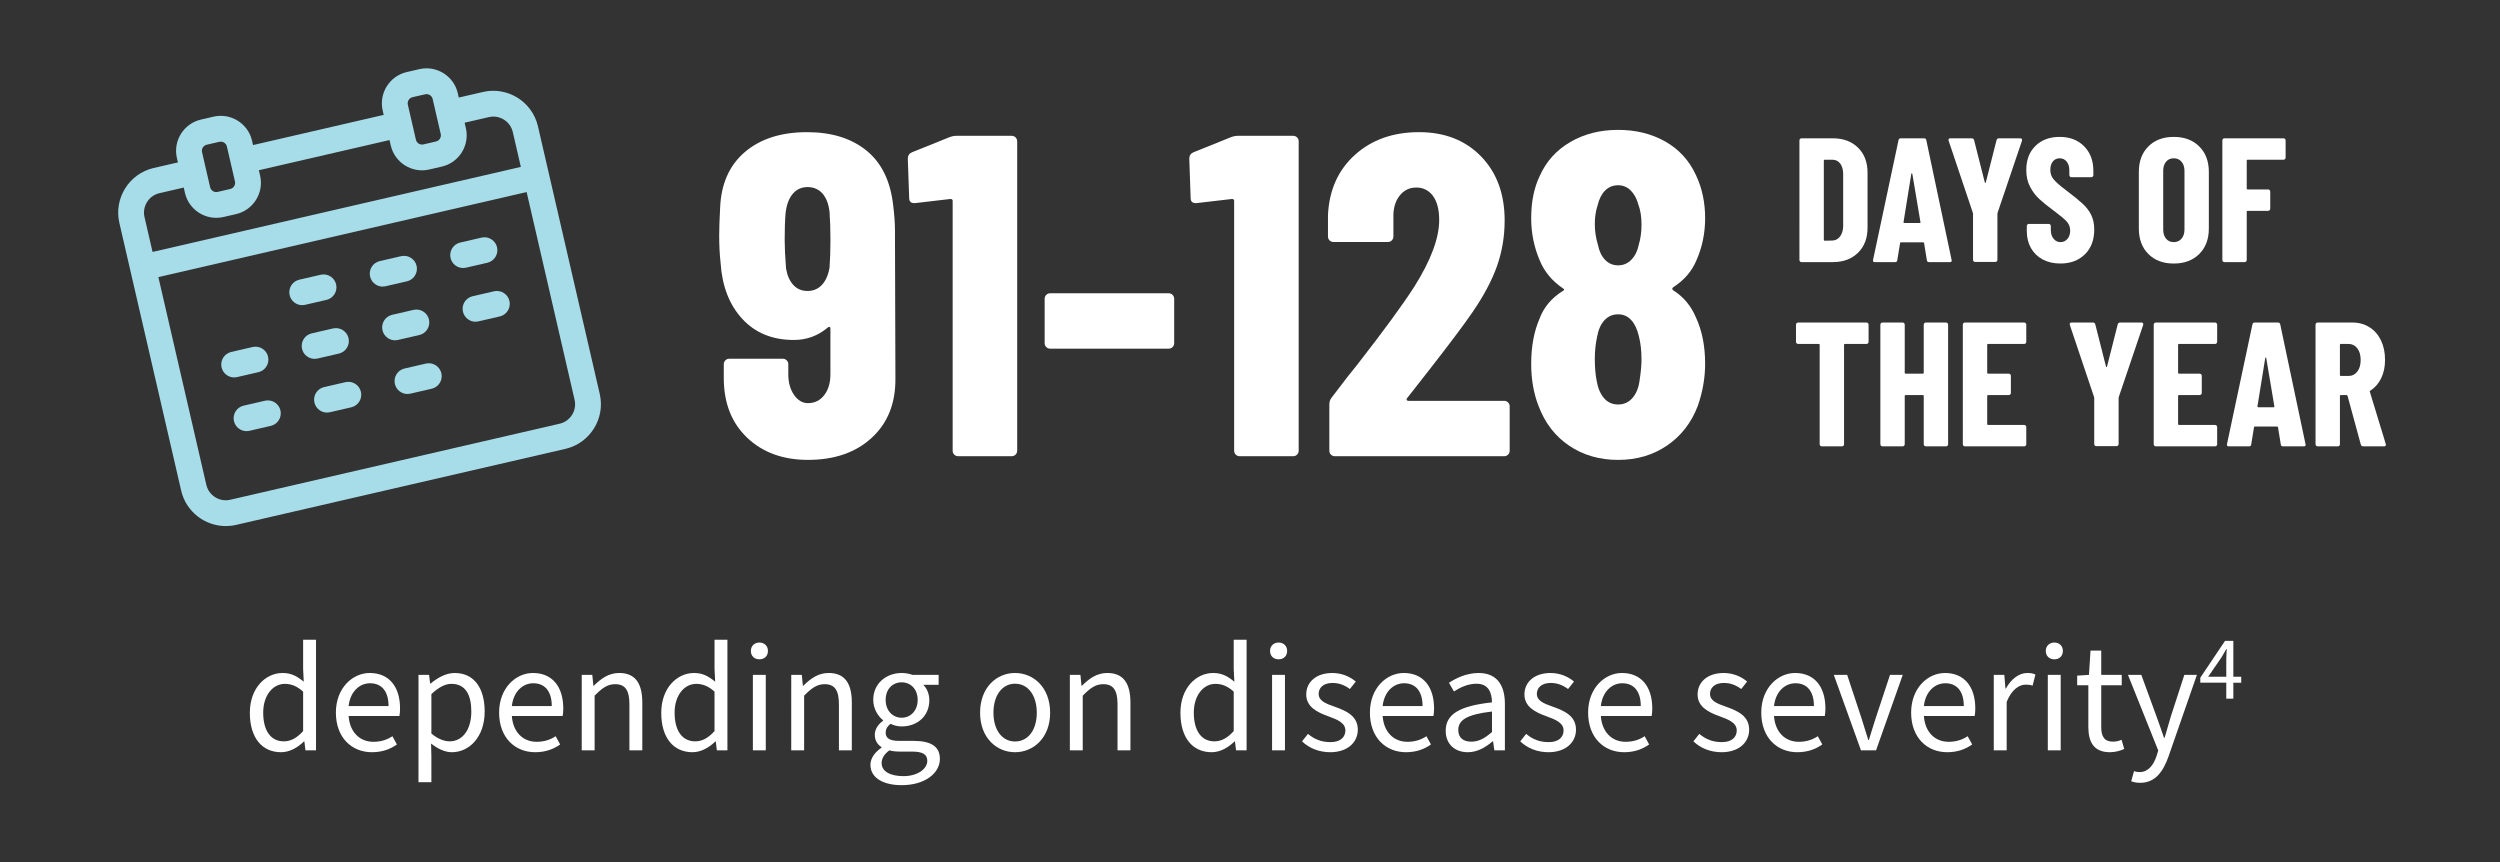 <?xml version="1.0" encoding="utf-8"?>
<!-- Generator: Adobe Illustrator 27.0.1, SVG Export Plug-In . SVG Version: 6.00 Build 0)  -->
<svg version="1.1" id="Layer_1" xmlns="http://www.w3.org/2000/svg" xmlns:xlink="http://www.w3.org/1999/xlink" x="0px" y="0px"
	 width="290px" height="100px" viewBox="0 0 290 100" style="enable-background:new 0 0 290 100;" xml:space="preserve">
<rect x="0" y="0" width="290" height="100" fill="#333333" stroke="none"/>
<style type="text/css">
	.st0{fill:#A6DDE9;}
	.st1{fill:#FFFFFF;}
</style>
<path class="st0" d="M35.359,35.367l2.543-0.587c0.776-0.199,1.257-0.969,1.096-1.753c-0.081-0.392-0.309-0.729-0.643-0.948
	c-0.334-0.22-0.734-0.297-1.133-0.214l-2.536,0.586c-0.776,0.199-1.257,0.969-1.096,1.753c0.146,0.707,0.771,1.196,1.466,1.196
	C35.156,35.398,35.257,35.388,35.359,35.367z"/>
<path class="st0" d="M30.764,46.477l-2.536,0.586c-0.777,0.199-1.257,0.969-1.096,1.753c0.146,0.707,0.771,1.196,1.467,1.196
	c0.1,0,0.201-0.01,0.302-0.031l2.543-0.588c0.777-0.198,1.258-0.968,1.096-1.753C32.373,46.831,31.578,46.309,30.764,46.477z"/>
<path class="st0" d="M27.464,43.752l2.544-0.588c0.777-0.199,1.257-0.969,1.096-1.753c-0.166-0.809-0.96-1.332-1.776-1.163
	l-2.536,0.586c-0.777,0.198-1.258,0.967-1.096,1.753c0.146,0.707,0.771,1.196,1.467,1.196
	C27.261,43.783,27.362,43.773,27.464,43.752z"/>
<path class="st0" d="M36.797,41.597l2.544-0.588c0.777-0.198,1.258-0.967,1.096-1.753c-0.167-0.809-0.962-1.33-1.777-1.163
	l-2.536,0.586c-0.776,0.199-1.257,0.969-1.096,1.753c0.146,0.707,0.771,1.196,1.467,1.196
	C36.595,41.627,36.696,41.618,36.797,41.597z"/>
<path class="st0" d="M58.459,33.998c-0.334-0.22-0.735-0.297-1.133-0.214L54.79,34.37c-0.777,0.199-1.257,0.969-1.096,1.753
	c0.081,0.392,0.309,0.729,0.643,0.949c0.247,0.163,0.531,0.247,0.82,0.247c0.101,0,0.204-0.011,0.306-0.032l2.543-0.587
	c0.776-0.198,1.257-0.968,1.096-1.753C59.021,34.555,58.793,34.218,58.459,33.998z"/>
<path class="st0" d="M49.431,42.168l-2.536,0.586c-0.776,0.199-1.257,0.969-1.096,1.753c0.146,0.707,0.771,1.196,1.467,1.196
	c0.1,0,0.201-0.01,0.302-0.031l2.544-0.588c0.776-0.199,1.257-0.969,1.096-1.753C51.041,42.522,50.246,42,49.431,42.168z"/>
<path class="st0" d="M54.026,31.058l2.543-0.587c0.776-0.199,1.257-0.969,1.096-1.753c-0.081-0.392-0.309-0.729-0.643-0.948
	c-0.334-0.22-0.735-0.297-1.133-0.214l-2.536,0.586c-0.777,0.199-1.257,0.969-1.096,1.753c0.146,0.707,0.771,1.196,1.466,1.196
	C53.823,31.088,53.924,31.079,54.026,31.058z"/>
<path class="st0" d="M41.231,44.537c-0.334-0.22-0.734-0.295-1.133-0.214l-2.536,0.586c-0.776,0.199-1.257,0.969-1.096,1.753
	c0.081,0.392,0.309,0.729,0.643,0.949c0.247,0.163,0.531,0.247,0.82,0.247c0.101,0,0.204-0.011,0.306-0.032l2.543-0.586
	c0.777-0.199,1.257-0.969,1.096-1.753C41.793,45.094,41.565,44.757,41.231,44.537z"/>
<path class="st0" d="M69.574,45.713l-7.176-31.082c-0.662-2.836-3.513-4.616-6.35-3.967l-2.827,0.653l-0.119-0.515
	c-0.463-1.99-2.464-3.238-4.452-2.781l-1.479,0.341c-1.989,0.463-3.237,2.46-2.781,4.452l0.119,0.514l-15.156,3.499l-0.119-0.515
	c-0.463-1.99-2.462-3.238-4.453-2.781L23.3,13.873H23.3c-1.99,0.463-3.238,2.46-2.781,4.453l0.119,0.514l-2.829,0.652
	c-2.836,0.662-4.616,3.51-3.967,6.35l7.176,31.083c0.57,2.441,2.761,4.1,5.172,4.1c0.389,0,0.784-0.042,1.178-0.133l38.24-8.828
	C68.443,51.401,70.223,48.552,69.574,45.713z M30.174,20.383l-0.147-0.637l15.157-3.499l0.147,0.637
	c0.463,1.989,2.459,3.236,4.452,2.781l1.479-0.342c1.99-0.463,3.238-2.46,2.781-4.451l-0.147-0.637l2.826-0.652
	c1.23-0.28,2.47,0.494,2.759,1.723l0.937,4.056l-42.721,9.863L16.76,25.17c-0.28-1.233,0.494-2.47,1.722-2.759l2.83-0.654
	l0.147,0.637c0.463,1.989,2.462,3.236,4.452,2.781l1.481-0.342C29.383,24.371,30.63,22.374,30.174,20.383z M50.587,16.41
	l-1.475,0.341c-0.384,0.089-0.774-0.155-0.864-0.539l-0.94-4.072c-0.087-0.386,0.156-0.774,0.539-0.864l0.953-0.22l0.523-0.118
	c0.384-0.087,0.773,0.155,0.863,0.538l0.94,4.069C51.211,15.932,50.97,16.32,50.587,16.41z M26.718,21.921l-1.477,0.341
	c-0.385,0.088-0.774-0.156-0.864-0.539l-0.94-4.071c-0.087-0.386,0.155-0.773,0.539-0.863l1.19-0.275v0.001l0.288-0.065
	c0.382-0.088,0.773,0.155,0.863,0.538l0.94,4.069C27.343,21.443,27.101,21.83,26.718,21.921z M64.933,49.147l-38.238,8.828
	c-1.231,0.278-2.47-0.495-2.758-1.724l-5.566-24.108l42.719-9.863l5.565,24.107C66.936,47.621,66.162,48.859,64.933,49.147z"/>
<path class="st0" d="M44.693,33.212l2.544-0.587c0.776-0.198,1.257-0.968,1.096-1.753c-0.167-0.809-0.962-1.332-1.777-1.163
	l-2.536,0.586c-0.777,0.199-1.257,0.969-1.096,1.753c0.08,0.392,0.309,0.729,0.643,0.949c0.247,0.163,0.531,0.247,0.82,0.247
	C44.489,33.243,44.591,33.233,44.693,33.212z"/>
<path class="st0" d="M46.13,39.442l2.543-0.586c0.776-0.199,1.257-0.969,1.096-1.753c-0.081-0.392-0.309-0.729-0.643-0.949
	c-0.333-0.22-0.733-0.296-1.133-0.214l-2.536,0.586c-0.777,0.199-1.257,0.969-1.096,1.753c0.081,0.392,0.309,0.729,0.643,0.949
	c0.247,0.163,0.531,0.247,0.82,0.247C45.927,39.474,46.029,39.462,46.13,39.442z"/>
<path class="st1" d="M101.135,50.771c-1.858,1.717-4.327,2.575-7.407,2.575c-2.903,0-5.256-0.858-7.062-2.575
	c-1.805-1.717-2.708-4.027-2.708-6.929V42.25c0-0.177,0.062-0.327,0.186-0.451c0.123-0.124,0.273-0.186,0.451-0.186h6.212
	c0.177,0,0.327,0.063,0.451,0.186c0.123,0.124,0.186,0.274,0.186,0.451v1.168c0,0.956,0.221,1.752,0.664,2.389
	c0.443,0.637,0.982,0.956,1.619,0.956c0.778,0,1.407-0.309,1.885-0.929c0.478-0.619,0.717-1.425,0.717-2.416v-5.31
	c0-0.106-0.036-0.168-0.106-0.186c-0.071-0.017-0.142,0.009-0.212,0.08c-1.133,0.956-2.442,1.434-3.929,1.434
	c-2.478,0-4.469-0.814-5.973-2.442c-1.505-1.627-2.346-3.804-2.522-6.531c-0.106-0.956-0.159-1.999-0.159-3.133
	c0-0.778,0.035-1.84,0.106-3.186c0.106-2.796,1.062-4.964,2.867-6.504c1.805-1.54,4.212-2.31,7.221-2.31
	c2.831,0,5.124,0.708,6.876,2.124c1.752,1.416,2.787,3.522,3.106,6.318c0.141,1.133,0.212,2.107,0.212,2.92l0.053,17.15
	C103.905,46.745,102.994,49.054,101.135,50.771z M96.331,27.86c0-1.309-0.036-2.406-0.106-3.292
	c-0.106-0.92-0.381-1.628-0.823-2.124c-0.444-0.496-1.018-0.743-1.726-0.743c-0.708,0-1.284,0.265-1.726,0.796
	c-0.443,0.531-0.717,1.274-0.823,2.23c-0.071,0.85-0.106,1.893-0.106,3.133c0,0.815,0.053,1.911,0.159,3.292
	c0.141,0.814,0.425,1.452,0.85,1.911c0.425,0.461,0.973,0.69,1.646,0.69c0.672,0,1.23-0.239,1.673-0.717
	c0.442-0.478,0.734-1.142,0.876-1.991C96.295,30.126,96.331,29.064,96.331,27.86z"/>
<path class="st1" d="M110.932,15.755h6.425c0.177,0,0.327,0.063,0.451,0.186c0.123,0.125,0.186,0.275,0.186,0.451v35.892
	c0,0.177-0.063,0.328-0.186,0.451c-0.125,0.125-0.275,0.186-0.451,0.186h-6.212c-0.177,0-0.328-0.061-0.451-0.186
	c-0.125-0.124-0.186-0.274-0.186-0.451v-28.99c0-0.141-0.089-0.212-0.265-0.212l-4.088,0.478h-0.106
	c-0.39,0-0.584-0.194-0.584-0.584l-0.159-4.566c0-0.354,0.159-0.602,0.478-0.743l4.354-1.752
	C110.418,15.808,110.684,15.755,110.932,15.755z"/>
<path class="st1" d="M121.365,40.258c-0.125-0.123-0.186-0.273-0.186-0.451v-5.15c0-0.176,0.062-0.326,0.186-0.451
	c0.123-0.124,0.274-0.186,0.451-0.186h13.752c0.177,0,0.327,0.062,0.451,0.186c0.124,0.125,0.186,0.275,0.186,0.451v5.15
	c0,0.178-0.063,0.328-0.186,0.451c-0.124,0.125-0.274,0.186-0.451,0.186h-13.752C121.639,40.444,121.489,40.383,121.365,40.258z"/>
<path class="st1" d="M143.585,15.755h6.425c0.176,0,0.326,0.063,0.451,0.186c0.124,0.125,0.186,0.275,0.186,0.451v35.892
	c0,0.177-0.062,0.328-0.186,0.451c-0.125,0.125-0.276,0.186-0.451,0.186h-6.212c-0.177,0-0.328-0.061-0.451-0.186
	c-0.125-0.124-0.186-0.274-0.186-0.451v-28.99c0-0.141-0.089-0.212-0.265-0.212l-4.088,0.478H138.7c-0.39,0-0.584-0.194-0.584-0.584
	l-0.159-4.566c0-0.354,0.159-0.602,0.478-0.743l4.354-1.752C143.072,15.808,143.337,15.755,143.585,15.755z"/>
<path class="st1" d="M163.177,46.391c0.034,0.071,0.106,0.106,0.212,0.106h11.097c0.176,0,0.326,0.063,0.45,0.186
	c0.124,0.125,0.186,0.275,0.186,0.451v5.15c0,0.177-0.062,0.328-0.186,0.451c-0.125,0.125-0.274,0.186-0.45,0.186h-19.645
	c-0.178,0-0.328-0.061-0.452-0.186c-0.124-0.124-0.186-0.274-0.186-0.451v-5.363c0-0.319,0.088-0.584,0.266-0.796
	c1.416-1.875,2.406-3.15,2.973-3.823c3.115-3.999,5.327-7.027,6.637-9.079c1.911-3.044,2.867-5.61,2.867-7.699
	c0-1.202-0.238-2.132-0.717-2.787c-0.478-0.654-1.124-0.982-1.938-0.982c-0.814,0-1.47,0.328-1.965,0.982
	c-0.496,0.656-0.726,1.496-0.691,2.522v2.177c0,0.177-0.062,0.327-0.186,0.451c-0.125,0.124-0.274,0.186-0.45,0.186h-6.318
	c-0.178,0-0.328-0.062-0.451-0.186c-0.125-0.124-0.186-0.274-0.186-0.451v-2.495c0.14-2.902,1.185-5.23,3.133-6.982
	c1.946-1.752,4.424-2.628,7.433-2.628c2.973,0,5.37,0.939,7.194,2.814c1.823,1.876,2.734,4.354,2.734,7.433
	c0,1.841-0.292,3.593-0.875,5.256c-0.585,1.664-1.532,3.451-2.841,5.363c-0.992,1.452-2.691,3.717-5.097,6.796l-2.495,3.186
	C163.159,46.25,163.141,46.32,163.177,46.391z"/>
<path class="st1" d="M194.131,33.701c1.168,0.743,2.036,1.787,2.602,3.133c0.707,1.523,1.062,3.31,1.062,5.363
	c0,1.628-0.283,3.257-0.85,4.885c-0.743,1.947-1.929,3.478-3.557,4.593c-1.629,1.115-3.522,1.673-5.682,1.673
	c-2.16,0-4.053-0.549-5.681-1.646c-1.628-1.097-2.814-2.637-3.557-4.619c-0.566-1.451-0.849-3.08-0.849-4.885
	c0-1.982,0.319-3.717,0.955-5.203c0.496-1.345,1.398-2.424,2.708-3.239c0.212-0.106,0.212-0.212,0-0.319
	c-1.239-0.85-2.123-1.911-2.655-3.186c-0.673-1.557-1.009-3.203-1.009-4.938c0-1.911,0.336-3.557,1.009-4.938
	c0.743-1.663,1.919-2.964,3.531-3.902c1.61-0.938,3.46-1.407,5.548-1.407c2.053,0,3.876,0.451,5.47,1.354
	c1.592,0.903,2.778,2.203,3.557,3.902c0.707,1.487,1.062,3.151,1.062,4.991c0,1.735-0.337,3.364-1.009,4.885
	c-0.531,1.274-1.434,2.319-2.708,3.133C193.935,33.471,193.953,33.595,194.131,33.701z M184.998,26.002
	c0,0.814,0.124,1.629,0.373,2.442c0.141,0.708,0.415,1.274,0.823,1.699c0.407,0.425,0.91,0.637,1.513,0.637
	c0.603,0,1.116-0.221,1.541-0.664c0.424-0.443,0.707-1.017,0.849-1.726c0.212-0.707,0.319-1.487,0.319-2.336
	c0-0.92-0.125-1.699-0.372-2.336c-0.177-0.672-0.47-1.212-0.876-1.619c-0.408-0.407-0.894-0.611-1.46-0.611
	c-0.602,0-1.106,0.204-1.513,0.611c-0.408,0.408-0.699,0.982-0.876,1.726C185.105,24.463,184.998,25.188,184.998,26.002z
	 M190.414,41.718c0-1.062-0.106-1.982-0.319-2.761c-0.177-0.778-0.469-1.389-0.875-1.832c-0.408-0.443-0.911-0.664-1.514-0.664
	c-0.636,0-1.167,0.231-1.592,0.69c-0.425,0.461-0.708,1.098-0.85,1.911c-0.177,0.815-0.266,1.664-0.266,2.549
	c0,0.992,0.071,1.841,0.212,2.549c0.141,0.85,0.425,1.523,0.85,2.018c0.425,0.496,0.974,0.743,1.646,0.743s1.231-0.256,1.673-0.77
	c0.443-0.513,0.717-1.213,0.823-2.097C190.343,43.134,190.414,42.356,190.414,41.718z"/>
<path class="st1" d="M208.804,30.333c-0.048-0.048-0.07-0.106-0.07-0.174V16.29c0-0.068,0.023-0.126,0.07-0.174
	c0.047-0.048,0.103-0.072,0.17-0.072h3.63c1.216,0,2.193,0.362,2.928,1.087c0.735,0.725,1.103,1.689,1.103,2.893v6.401
	c0,1.204-0.368,2.168-1.103,2.892c-0.735,0.726-1.712,1.087-2.928,1.087h-3.63C208.907,30.405,208.851,30.382,208.804,30.333z
	 M211.662,27.923l0.903-0.02c0.361-0.014,0.654-0.171,0.882-0.473c0.226-0.301,0.348-0.697,0.361-1.19v-6.032
	c0-0.519-0.114-0.93-0.34-1.231c-0.227-0.301-0.536-0.451-0.923-0.451h-0.882c-0.067,0-0.1,0.034-0.1,0.103v9.19
	C211.562,27.89,211.595,27.923,211.662,27.923z"/>
<path class="st1" d="M223.516,30.18l-0.321-1.97c0-0.068-0.04-0.103-0.12-0.103h-2.547c-0.081,0-0.121,0.035-0.121,0.103
	l-0.321,1.97c-0.014,0.15-0.1,0.226-0.261,0.226h-2.347c-0.174,0-0.241-0.089-0.201-0.267l2.948-13.87
	c0.027-0.15,0.114-0.226,0.261-0.226h2.708c0.147,0,0.234,0.075,0.261,0.226l2.928,13.87l0.019,0.082
	c0,0.123-0.074,0.185-0.221,0.185h-2.407C223.616,30.405,223.529,30.33,223.516,30.18z M220.888,25.871h1.805
	c0.067,0,0.093-0.034,0.08-0.103l-0.943-5.601c-0.013-0.041-0.033-0.062-0.06-0.062c-0.027,0-0.047,0.021-0.059,0.062l-0.903,5.601
	C220.809,25.837,220.835,25.871,220.888,25.871z"/>
<path class="st1" d="M228.941,30.313c-0.048-0.048-0.07-0.105-0.07-0.174v-5.334l-0.02-0.123l-2.807-8.35
	c-0.014-0.027-0.02-0.062-0.02-0.103c0-0.123,0.074-0.185,0.221-0.185h2.467c0.147,0,0.241,0.068,0.281,0.205l1.244,4.903
	c0.013,0.041,0.033,0.062,0.06,0.062c0.026,0,0.047-0.021,0.059-0.062l1.244-4.903c0.04-0.137,0.134-0.205,0.281-0.205h2.467
	c0.08,0,0.14,0.024,0.181,0.072s0.048,0.12,0.02,0.215l-2.828,8.35l-0.02,0.123v5.334c0,0.068-0.023,0.126-0.07,0.174
	c-0.048,0.049-0.104,0.072-0.17,0.072h-2.347C229.045,30.385,228.988,30.361,228.941,30.313z"/>
<path class="st1" d="M236.955,30.098c-0.589-0.314-1.043-0.756-1.365-1.323c-0.321-0.567-0.481-1.221-0.481-1.959V26.22
	c0-0.068,0.023-0.127,0.07-0.174c0.047-0.048,0.103-0.072,0.17-0.072h2.307c0.066,0,0.123,0.024,0.17,0.072
	c0.047,0.048,0.07,0.106,0.07,0.174v0.451c0,0.424,0.107,0.766,0.321,1.026c0.214,0.26,0.481,0.39,0.802,0.39
	s0.588-0.124,0.802-0.369c0.214-0.246,0.321-0.568,0.321-0.964c0-0.41-0.134-0.763-0.4-1.057c-0.267-0.294-0.789-0.728-1.564-1.303
	c-0.669-0.492-1.21-0.93-1.625-1.313s-0.769-0.855-1.063-1.416c-0.294-0.561-0.44-1.21-0.44-1.949c0-1.163,0.354-2.093,1.062-2.79
	c0.71-0.698,1.645-1.046,2.808-1.046c1.177,0,2.123,0.362,2.838,1.087c0.715,0.726,1.073,1.675,1.073,2.852v0.492
	c0,0.069-0.023,0.127-0.07,0.174s-0.104,0.072-0.17,0.072h-2.307c-0.067,0-0.124-0.024-0.17-0.072s-0.07-0.106-0.07-0.174v-0.554
	c0-0.424-0.104-0.763-0.311-1.016c-0.207-0.253-0.478-0.38-0.812-0.38c-0.321,0-0.582,0.12-0.782,0.359s-0.301,0.571-0.301,0.995
	c0,0.41,0.126,0.773,0.381,1.087c0.254,0.315,0.755,0.752,1.504,1.313c0.829,0.629,1.454,1.139,1.875,1.528s0.749,0.821,0.983,1.293
	s0.351,1.036,0.351,1.693c0,1.204-0.361,2.161-1.083,2.872c-0.722,0.711-1.671,1.067-2.848,1.067
	C238.224,30.569,237.542,30.412,236.955,30.098z"/>
<path class="st1" d="M249.208,29.462c-0.736-0.739-1.103-1.724-1.103-2.955v-6.565c0-1.231,0.367-2.216,1.103-2.954
	c0.735-0.739,1.718-1.108,2.947-1.108s2.216,0.369,2.958,1.108c0.742,0.739,1.113,1.723,1.113,2.954v6.565
	c0,1.231-0.371,2.216-1.113,2.955c-0.742,0.738-1.728,1.108-2.958,1.108S249.943,30.2,249.208,29.462z M253.058,27.687
	c0.227-0.267,0.341-0.619,0.341-1.057v-6.811c0-0.438-0.114-0.79-0.341-1.057c-0.227-0.267-0.528-0.4-0.903-0.4
	s-0.672,0.133-0.892,0.4c-0.221,0.267-0.331,0.619-0.331,1.057v6.811c0,0.439,0.11,0.79,0.331,1.057
	c0.221,0.267,0.517,0.4,0.892,0.4S252.831,27.954,253.058,27.687z"/>
<path class="st1" d="M265.063,18.455c-0.048,0.048-0.104,0.072-0.171,0.072h-4.172c-0.067,0-0.1,0.034-0.1,0.103v3.242
	c0,0.068,0.033,0.103,0.1,0.103h2.387c0.067,0,0.123,0.024,0.171,0.072c0.047,0.048,0.07,0.106,0.07,0.174v1.99
	c0,0.068-0.023,0.127-0.07,0.174c-0.048,0.048-0.104,0.072-0.171,0.072h-2.387c-0.067,0-0.1,0.034-0.1,0.103v5.601
	c0,0.068-0.023,0.127-0.07,0.174c-0.047,0.049-0.104,0.072-0.17,0.072h-2.347c-0.067,0-0.124-0.023-0.17-0.072
	c-0.047-0.048-0.07-0.106-0.07-0.174V16.29c0-0.068,0.023-0.126,0.07-0.174c0.047-0.049,0.104-0.072,0.17-0.072h6.859
	c0.067,0,0.123,0.024,0.17,0.072c0.047,0.048,0.07,0.106,0.07,0.174v1.99C265.133,18.349,265.109,18.407,265.063,18.455z"/>
<path class="st1" d="M216.686,37.487c0.047,0.048,0.07,0.106,0.07,0.174v1.99c0,0.068-0.023,0.126-0.07,0.174
	c-0.048,0.049-0.104,0.072-0.17,0.072h-2.507c-0.067,0-0.1,0.035-0.1,0.103v11.53c0,0.068-0.023,0.127-0.07,0.174
	c-0.047,0.049-0.104,0.072-0.17,0.072h-2.347c-0.067,0-0.124-0.023-0.17-0.072c-0.048-0.048-0.07-0.106-0.07-0.174V40
	c0-0.068-0.033-0.103-0.1-0.103h-2.407c-0.067,0-0.124-0.023-0.17-0.072c-0.048-0.048-0.07-0.105-0.07-0.174v-1.99
	c0-0.068,0.023-0.127,0.07-0.174c0.047-0.048,0.104-0.072,0.17-0.072h7.942C216.583,37.415,216.639,37.44,216.686,37.487z"/>
<path class="st1" d="M223.224,37.487c0.047-0.048,0.104-0.072,0.17-0.072h2.347c0.067,0,0.124,0.024,0.17,0.072
	c0.048,0.048,0.07,0.106,0.07,0.174V51.53c0,0.068-0.023,0.127-0.07,0.174c-0.047,0.049-0.104,0.072-0.17,0.072h-2.347
	c-0.067,0-0.124-0.023-0.17-0.072c-0.047-0.048-0.07-0.106-0.07-0.174v-5.601c0-0.068-0.033-0.103-0.1-0.103h-2.005
	c-0.067,0-0.1,0.034-0.1,0.103v5.601c0,0.068-0.023,0.127-0.07,0.174c-0.048,0.049-0.104,0.072-0.17,0.072h-2.347
	c-0.068,0-0.124-0.023-0.17-0.072c-0.048-0.048-0.07-0.106-0.07-0.174V37.661c0-0.068,0.023-0.127,0.07-0.174
	c0.047-0.048,0.103-0.072,0.17-0.072h2.347c0.067,0,0.123,0.024,0.17,0.072c0.047,0.048,0.07,0.106,0.07,0.174v5.58
	c0,0.069,0.033,0.103,0.1,0.103h2.005c0.067,0,0.1-0.033,0.1-0.103v-5.58C223.154,37.593,223.178,37.535,223.224,37.487z"/>
<path class="st1" d="M234.978,39.826c-0.048,0.049-0.104,0.072-0.17,0.072h-4.192c-0.067,0-0.1,0.035-0.1,0.103v3.242
	c0,0.069,0.033,0.103,0.1,0.103h2.407c0.067,0,0.123,0.024,0.17,0.072c0.047,0.049,0.07,0.106,0.07,0.174v1.99
	c0,0.068-0.023,0.127-0.07,0.174c-0.048,0.049-0.104,0.072-0.17,0.072h-2.407c-0.067,0-0.1,0.034-0.1,0.103v3.261
	c0,0.069,0.033,0.103,0.1,0.103h4.192c0.067,0,0.123,0.024,0.17,0.072c0.047,0.049,0.07,0.106,0.07,0.174v1.99
	c0,0.068-0.023,0.127-0.07,0.174c-0.048,0.049-0.104,0.072-0.17,0.072h-6.879c-0.068,0-0.124-0.023-0.171-0.072
	c-0.048-0.048-0.07-0.106-0.07-0.174V37.661c0-0.068,0.023-0.127,0.07-0.174c0.047-0.048,0.103-0.072,0.171-0.072h6.879
	c0.067,0,0.123,0.024,0.17,0.072c0.047,0.048,0.07,0.106,0.07,0.174v1.99C235.048,39.72,235.024,39.778,234.978,39.826z"/>
<path class="st1" d="M243,51.684c-0.048-0.048-0.07-0.105-0.07-0.174v-5.334l-0.02-0.124l-2.807-8.35
	c-0.014-0.027-0.02-0.062-0.02-0.103c0-0.123,0.074-0.185,0.221-0.185h2.467c0.147,0,0.241,0.068,0.281,0.205l1.244,4.902
	c0.013,0.041,0.033,0.062,0.06,0.062c0.026,0,0.047-0.021,0.059-0.062l1.244-4.902c0.04-0.137,0.134-0.205,0.281-0.205h2.467
	c0.08,0,0.14,0.024,0.181,0.072c0.04,0.048,0.048,0.12,0.02,0.215l-2.828,8.35l-0.02,0.124v5.334c0,0.068-0.023,0.126-0.07,0.174
	c-0.048,0.049-0.104,0.072-0.17,0.072h-2.347C243.104,51.756,243.047,51.732,243,51.684z"/>
<path class="st1" d="M257.121,39.826c-0.048,0.049-0.104,0.072-0.17,0.072h-4.192c-0.067,0-0.1,0.035-0.1,0.103v3.242
	c0,0.069,0.033,0.103,0.1,0.103h2.407c0.067,0,0.123,0.024,0.17,0.072c0.047,0.049,0.07,0.106,0.07,0.174v1.99
	c0,0.068-0.023,0.127-0.07,0.174c-0.048,0.049-0.104,0.072-0.17,0.072h-2.407c-0.067,0-0.1,0.034-0.1,0.103v3.261
	c0,0.069,0.033,0.103,0.1,0.103h4.192c0.067,0,0.123,0.024,0.17,0.072c0.047,0.049,0.07,0.106,0.07,0.174v1.99
	c0,0.068-0.023,0.127-0.07,0.174c-0.048,0.049-0.104,0.072-0.17,0.072h-6.879c-0.068,0-0.124-0.023-0.17-0.072
	c-0.048-0.048-0.07-0.106-0.07-0.174V37.661c0-0.068,0.023-0.127,0.07-0.174c0.047-0.048,0.103-0.072,0.17-0.072h6.879
	c0.067,0,0.123,0.024,0.17,0.072c0.047,0.048,0.07,0.106,0.07,0.174v1.99C257.191,39.72,257.167,39.778,257.121,39.826z"/>
<path class="st1" d="M264.571,51.551l-0.321-1.97c0-0.068-0.04-0.103-0.12-0.103h-2.547c-0.081,0-0.121,0.035-0.121,0.103
	l-0.321,1.97c-0.014,0.15-0.1,0.226-0.261,0.226h-2.347c-0.174,0-0.241-0.089-0.201-0.267l2.948-13.87
	c0.027-0.15,0.114-0.226,0.261-0.226h2.708c0.147,0,0.234,0.075,0.261,0.226l2.928,13.87l0.019,0.082
	c0,0.123-0.074,0.185-0.221,0.185h-2.407C264.671,51.776,264.584,51.701,264.571,51.551z M261.943,47.242h1.805
	c0.067,0,0.093-0.034,0.08-0.103l-0.943-5.601c-0.013-0.042-0.033-0.062-0.06-0.062s-0.047,0.02-0.059,0.062l-0.903,5.601
	C261.864,47.208,261.89,47.242,261.943,47.242z"/>
<path class="st1" d="M273.856,51.571l-1.544-5.662c-0.027-0.054-0.06-0.082-0.1-0.082h-0.682c-0.067,0-0.099,0.034-0.099,0.103
	v5.601c0,0.068-0.023,0.127-0.07,0.174c-0.048,0.049-0.104,0.072-0.171,0.072h-2.347c-0.068,0-0.124-0.023-0.171-0.072
	c-0.048-0.048-0.07-0.106-0.07-0.174V37.661c0-0.068,0.023-0.127,0.07-0.174c0.047-0.048,0.103-0.072,0.171-0.072h4.051
	c0.735,0,1.39,0.181,1.966,0.544c0.575,0.362,1.02,0.873,1.334,1.528c0.314,0.656,0.471,1.409,0.471,2.257
	c0,0.807-0.15,1.518-0.451,2.134c-0.301,0.616-0.719,1.094-1.254,1.437c-0.027,0.014-0.048,0.03-0.06,0.051
	c-0.013,0.021-0.013,0.044,0,0.072l1.845,6.052l0.02,0.082c0,0.137-0.074,0.205-0.221,0.205h-2.407
	C273.99,51.776,273.896,51.708,273.856,51.571z M271.43,40v3.508c0,0.068,0.033,0.103,0.099,0.103h0.903
	c0.415,0,0.752-0.168,1.013-0.503c0.261-0.336,0.392-0.783,0.392-1.344c0-0.574-0.13-1.029-0.392-1.364
	c-0.261-0.336-0.598-0.503-1.013-0.503h-0.903C271.463,39.897,271.43,39.932,271.43,40z"/>
<path class="st1" d="M28.982,82.68c0-2.847,1.802-4.613,3.802-4.613c1.009,0,1.675,0.378,2.451,1.009l-0.072-1.495v-3.37h1.495
	v12.83h-1.225l-0.126-1.028h-0.054c-0.685,0.667-1.622,1.244-2.649,1.244C30.405,87.257,28.982,85.599,28.982,82.68z M35.162,84.807
	V80.23c-0.739-0.667-1.406-0.901-2.127-0.901c-1.387,0-2.504,1.333-2.504,3.333c0,2.09,0.865,3.334,2.397,3.334
	C33.739,85.996,34.442,85.599,35.162,84.807z"/>
<path class="st1" d="M38.963,82.662c0-2.846,1.928-4.595,3.928-4.595c2.234,0,3.514,1.585,3.514,4.108
	c0,0.324-0.018,0.595-0.072,0.883H40.44c0.126,1.802,1.225,2.991,2.883,2.991c0.847,0,1.585-0.234,2.198-0.649l0.522,0.956
	c-0.757,0.54-1.693,0.901-2.901,0.901C40.8,87.257,38.963,85.563,38.963,82.662z M45.071,81.905c0-1.73-0.811-2.648-2.144-2.648
	c-1.225,0-2.307,0.973-2.487,2.648H45.071z"/>
<path class="st1" d="M48.546,78.283h1.225l0.126,1.009h0.054c0.793-0.667,1.784-1.225,2.793-1.225c2.252,0,3.478,1.748,3.478,4.469
	c0,2.973-1.802,4.721-3.802,4.721c-0.793,0-1.621-0.378-2.415-1.009l0.036,1.531v2.955h-1.496L48.546,78.283L48.546,78.283z
	 M54.673,82.536c0-1.929-0.667-3.208-2.307-3.208c-0.739,0-1.478,0.395-2.325,1.189v4.577c0.793,0.667,1.549,0.901,2.126,0.901
	C53.611,85.996,54.673,84.699,54.673,82.536z"/>
<path class="st1" d="M57.897,82.662c0-2.846,1.928-4.595,3.928-4.595c2.234,0,3.514,1.585,3.514,4.108
	c0,0.324-0.018,0.595-0.072,0.883h-5.893c0.126,1.802,1.225,2.991,2.883,2.991c0.847,0,1.585-0.234,2.198-0.649l0.522,0.956
	c-0.757,0.54-1.693,0.901-2.901,0.901C59.735,87.257,57.897,85.563,57.897,82.662z M64.006,81.905c0-1.73-0.811-2.648-2.144-2.648
	c-1.225,0-2.307,0.973-2.487,2.648H64.006z"/>
<path class="st1" d="M67.481,78.283h1.225l0.126,1.261h0.054c0.829-0.83,1.73-1.478,2.937-1.478c1.857,0,2.684,1.189,2.684,3.424
	v5.55h-1.495v-5.351c0-1.639-0.504-2.324-1.657-2.324c-0.883,0-1.514,0.45-2.379,1.332v6.343H67.48L67.481,78.283L67.481,78.283z"/>
<path class="st1" d="M76.705,82.68c0-2.847,1.802-4.613,3.802-4.613c1.009,0,1.675,0.378,2.451,1.009l-0.072-1.495v-3.37h1.495
	v12.83h-1.225l-0.126-1.028h-0.054c-0.685,0.667-1.622,1.244-2.649,1.244C78.128,87.257,76.705,85.599,76.705,82.68z M82.885,84.807
	V80.23c-0.739-0.667-1.406-0.901-2.126-0.901c-1.388,0-2.505,1.333-2.505,3.333c0,2.09,0.865,3.334,2.397,3.334
	C81.462,85.996,82.164,85.599,82.885,84.807z"/>
<path class="st1" d="M87.1,75.508c0-0.576,0.414-0.973,0.991-0.973s0.991,0.396,0.991,0.973c0,0.595-0.414,0.973-0.991,0.973
	S87.1,76.103,87.1,75.508z M87.334,78.283h1.496v8.757h-1.496V78.283z"/>
<path class="st1" d="M91.784,78.283h1.225l0.126,1.261h0.054c0.829-0.83,1.729-1.478,2.937-1.478c1.857,0,2.685,1.189,2.685,3.424
	v5.55h-1.496v-5.351c0-1.639-0.504-2.324-1.657-2.324c-0.883,0-1.514,0.45-2.379,1.332v6.343h-1.496L91.784,78.283L91.784,78.283z"
	/>
<path class="st1" d="M100.971,88.717c0-0.739,0.486-1.442,1.279-1.982v-0.072c-0.431-0.27-0.775-0.739-0.775-1.423
	c0-0.739,0.505-1.316,0.956-1.622v-0.072c-0.576-0.469-1.135-1.315-1.135-2.36c0-1.911,1.513-3.118,3.297-3.118
	c0.486,0,0.92,0.09,1.244,0.216h3.045v1.153h-1.784c0.415,0.395,0.703,1.045,0.703,1.784c0,1.874-1.423,3.045-3.208,3.045
	c-0.431,0-0.901-0.107-1.297-0.306c-0.323,0.27-0.558,0.558-0.558,1.045c0,0.541,0.36,0.937,1.531,0.937h1.694
	c2.037,0,3.063,0.649,3.063,2.091c0,1.639-1.711,3.046-4.433,3.046C102.449,91.078,100.971,90.23,100.971,88.717z M107.567,88.267
	c0-0.811-0.613-1.081-1.766-1.081h-1.496c-0.342,0-0.757-0.036-1.135-0.144c-0.631,0.45-0.901,0.973-0.901,1.478
	c0,0.937,0.955,1.513,2.54,1.513C106.468,90.031,107.567,89.167,107.567,88.267z M106.45,81.185c0-1.261-0.829-2.037-1.857-2.037
	c-1.027,0-1.857,0.757-1.857,2.037c0,1.279,0.847,2.072,1.857,2.072S106.45,82.464,106.45,81.185z"/>
<path class="st1" d="M113.69,82.68c0-2.937,1.911-4.613,4.054-4.613c2.145,0,4.072,1.675,4.072,4.613
	c0,2.901-1.929,4.577-4.072,4.577C115.601,87.257,113.69,85.581,113.69,82.68z M120.267,82.68c0-2.018-1.009-3.37-2.523-3.37
	c-1.495,0-2.504,1.352-2.504,3.37c0,2.001,1.009,3.333,2.504,3.333C119.258,86.014,120.267,84.681,120.267,82.68z"/>
<path class="st1" d="M124.103,78.283h1.225l0.126,1.261h0.054c0.83-0.83,1.73-1.478,2.937-1.478c1.857,0,2.685,1.189,2.685,3.424
	v5.55h-1.496v-5.351c0-1.639-0.504-2.324-1.657-2.324c-0.883,0-1.514,0.45-2.379,1.332v6.343h-1.495V78.283z"/>
<path class="st1" d="M136.93,82.68c0-2.847,1.802-4.613,3.802-4.613c1.009,0,1.675,0.378,2.451,1.009l-0.072-1.495v-3.37h1.495
	v12.83h-1.225l-0.126-1.028h-0.055c-0.685,0.667-1.621,1.244-2.648,1.244C138.354,87.257,136.93,85.599,136.93,82.68z
	 M143.112,84.807V80.23c-0.739-0.667-1.406-0.901-2.126-0.901c-1.388,0-2.505,1.333-2.505,3.333c0,2.09,0.866,3.334,2.397,3.334
	C141.688,85.996,142.391,85.599,143.112,84.807z"/>
<path class="st1" d="M147.325,75.508c0-0.576,0.415-0.973,0.992-0.973c0.577,0,0.992,0.396,0.992,0.973
	c0,0.595-0.414,0.973-0.992,0.973C147.74,76.482,147.325,76.103,147.325,75.508z M147.56,78.283h1.495v8.757h-1.495V78.283z"/>
<path class="st1" d="M151.038,85.996l0.685-0.865c0.757,0.631,1.55,0.955,2.631,0.955c1.153,0,1.711-0.595,1.711-1.351
	c0-0.901-0.973-1.279-1.965-1.639c-1.315-0.469-2.576-1.1-2.576-2.54c0-1.406,1.117-2.487,3.027-2.487
	c1.1,0,2.037,0.414,2.721,0.991l-0.685,0.866c-0.613-0.45-1.244-0.703-2.018-0.703c-1.118,0-1.604,0.613-1.604,1.261
	c0,0.793,0.758,1.117,1.857,1.495c1.37,0.486,2.684,1.081,2.684,2.667c0,1.423-1.135,2.612-3.208,2.612
	C153.019,87.257,151.847,86.788,151.038,85.996z"/>
<path class="st1" d="M158.91,82.662c0-2.846,1.929-4.595,3.928-4.595c2.234,0,3.513,1.585,3.513,4.108
	c0,0.324-0.018,0.595-0.072,0.883h-5.892c0.126,1.802,1.225,2.991,2.883,2.991c0.846,0,1.585-0.234,2.198-0.649l0.522,0.956
	c-0.758,0.54-1.694,0.901-2.901,0.901C160.748,87.257,158.91,85.563,158.91,82.662z M165.018,81.905c0-1.73-0.81-2.648-2.144-2.648
	c-1.225,0-2.307,0.973-2.487,2.648H165.018z"/>
<path class="st1" d="M167.701,84.771c0-1.946,1.622-2.883,5.37-3.298c-0.019-1.099-0.379-2.162-1.802-2.162
	c-1.009,0-1.929,0.45-2.612,0.901l-0.577-1.009c0.811-0.54,2.037-1.135,3.442-1.135c2.126,0,3.046,1.423,3.046,3.585v5.388h-1.225
	l-0.144-1.045h-0.055c-0.829,0.703-1.783,1.261-2.883,1.261C168.8,87.257,167.701,86.356,167.701,84.771z M173.071,84.915v-2.379
	c-2.955,0.342-3.911,1.009-3.911,2.145c0,0.973,0.667,1.351,1.514,1.351C171.521,86.032,172.224,85.653,173.071,84.915z"/>
<path class="st1" d="M176.349,85.996l0.685-0.865c0.757,0.631,1.55,0.955,2.631,0.955c1.153,0,1.711-0.595,1.711-1.351
	c0-0.901-0.973-1.279-1.965-1.639c-1.315-0.469-2.576-1.1-2.576-2.54c0-1.406,1.117-2.487,3.027-2.487
	c1.1,0,2.037,0.414,2.721,0.991l-0.685,0.866c-0.613-0.45-1.244-0.703-2.018-0.703c-1.118,0-1.604,0.613-1.604,1.261
	c0,0.793,0.758,1.117,1.857,1.495c1.37,0.486,2.684,1.081,2.684,2.667c0,1.423-1.135,2.612-3.208,2.612
	C178.33,87.257,177.159,86.788,176.349,85.996z"/>
<path class="st1" d="M184.221,82.662c0-2.846,1.929-4.595,3.928-4.595c2.234,0,3.513,1.585,3.513,4.108
	c0,0.324-0.018,0.595-0.072,0.883h-5.892c0.126,1.802,1.225,2.991,2.883,2.991c0.846,0,1.585-0.234,2.198-0.649l0.522,0.956
	c-0.758,0.54-1.694,0.901-2.901,0.901C186.059,87.257,184.221,85.563,184.221,82.662z M190.33,81.905c0-1.73-0.81-2.648-2.144-2.648
	c-1.225,0-2.307,0.973-2.487,2.648H190.33z"/>
<path class="st1" d="M196.435,85.996l0.685-0.865c0.757,0.631,1.55,0.955,2.631,0.955c1.153,0,1.711-0.595,1.711-1.351
	c0-0.901-0.973-1.279-1.965-1.639c-1.315-0.469-2.576-1.1-2.576-2.54c0-1.406,1.117-2.487,3.027-2.487
	c1.1,0,2.037,0.414,2.721,0.991l-0.685,0.866c-0.613-0.45-1.244-0.703-2.018-0.703c-1.118,0-1.604,0.613-1.604,1.261
	c0,0.793,0.758,1.117,1.857,1.495c1.37,0.486,2.684,1.081,2.684,2.667c0,1.423-1.135,2.612-3.208,2.612
	C198.417,87.257,197.245,86.788,196.435,85.996z"/>
<path class="st1" d="M204.307,82.662c0-2.846,1.929-4.595,3.928-4.595c2.234,0,3.513,1.585,3.513,4.108
	c0,0.324-0.018,0.595-0.072,0.883h-5.892c0.126,1.802,1.225,2.991,2.883,2.991c0.846,0,1.585-0.234,2.198-0.649l0.522,0.956
	c-0.758,0.54-1.694,0.901-2.901,0.901C206.146,87.257,204.307,85.563,204.307,82.662z M210.416,81.905
	c0-1.73-0.81-2.648-2.144-2.648c-1.225,0-2.307,0.973-2.487,2.648H210.416z"/>
<path class="st1" d="M212.721,78.283h1.549l1.64,4.955c0.27,0.865,0.54,1.748,0.81,2.595h0.072c0.252-0.847,0.541-1.73,0.811-2.595
	l1.639-4.955h1.478l-3.099,8.757h-1.748L212.721,78.283z"/>
<path class="st1" d="M221.692,82.662c0-2.846,1.929-4.595,3.928-4.595c2.234,0,3.513,1.585,3.513,4.108
	c0,0.324-0.018,0.595-0.072,0.883h-5.892c0.126,1.802,1.225,2.991,2.883,2.991c0.847,0,1.586-0.234,2.199-0.649l0.522,0.956
	c-0.758,0.54-1.694,0.901-2.901,0.901C223.531,87.257,221.692,85.563,221.692,82.662z M227.801,81.905
	c0-1.73-0.81-2.648-2.144-2.648c-1.225,0-2.307,0.973-2.487,2.648H227.801z"/>
<path class="st1" d="M231.278,78.283h1.225l0.126,1.585h0.054c0.613-1.099,1.514-1.802,2.487-1.802c0.396,0,0.667,0.054,0.938,0.18
	l-0.324,1.279c-0.252-0.072-0.45-0.108-0.794-0.108c-0.738,0-1.621,0.522-2.216,2.001v5.622h-1.495L231.278,78.283L231.278,78.283z"
	/>
<path class="st1" d="M237.311,75.508c0-0.576,0.415-0.973,0.992-0.973c0.577,0,0.992,0.396,0.992,0.973
	c0,0.595-0.414,0.973-0.992,0.973C237.726,76.482,237.311,76.103,237.311,75.508z M237.546,78.283h1.495v8.757h-1.495V78.283z"/>
<path class="st1" d="M242.247,84.32v-4.829h-1.296v-1.117l1.369-0.09l0.18-2.811h1.244v2.811h2.379v1.207h-2.379v4.865
	c0,1.063,0.359,1.675,1.351,1.675c0.324,0,0.649-0.055,1.009-0.216l0.306,1.064c-0.468,0.215-1.063,0.378-1.657,0.378
	C242.879,87.257,242.247,86.068,242.247,84.32z"/>
<path class="st1" d="M247.22,90.627l0.324-1.171c0.216,0.072,0.431,0.108,0.649,0.108c0.973,0,1.603-0.775,1.965-1.857l0.198-0.649
	l-3.513-8.775h1.549l1.766,4.828c0.288,0.758,0.577,1.658,0.865,2.469h0.072c0.234-0.794,0.486-1.694,0.722-2.469l1.567-4.828h1.459
	l-3.298,9.477c-0.613,1.73-1.531,3.046-3.28,3.046C247.85,90.807,247.508,90.735,247.22,90.627z"/>
<path class="st1" d="M258.249,79.193h-3.014v-0.578l2.867-4.273h0.966v4.158h0.914v0.694h-0.914v1.848h-0.819V79.193z M258.249,78.5
	v-1.942c0-0.347,0.032-0.924,0.053-1.282h-0.042c-0.168,0.315-0.357,0.61-0.546,0.946l-1.565,2.278
	C256.149,78.5,258.249,78.5,258.249,78.5z"/>
</svg>
